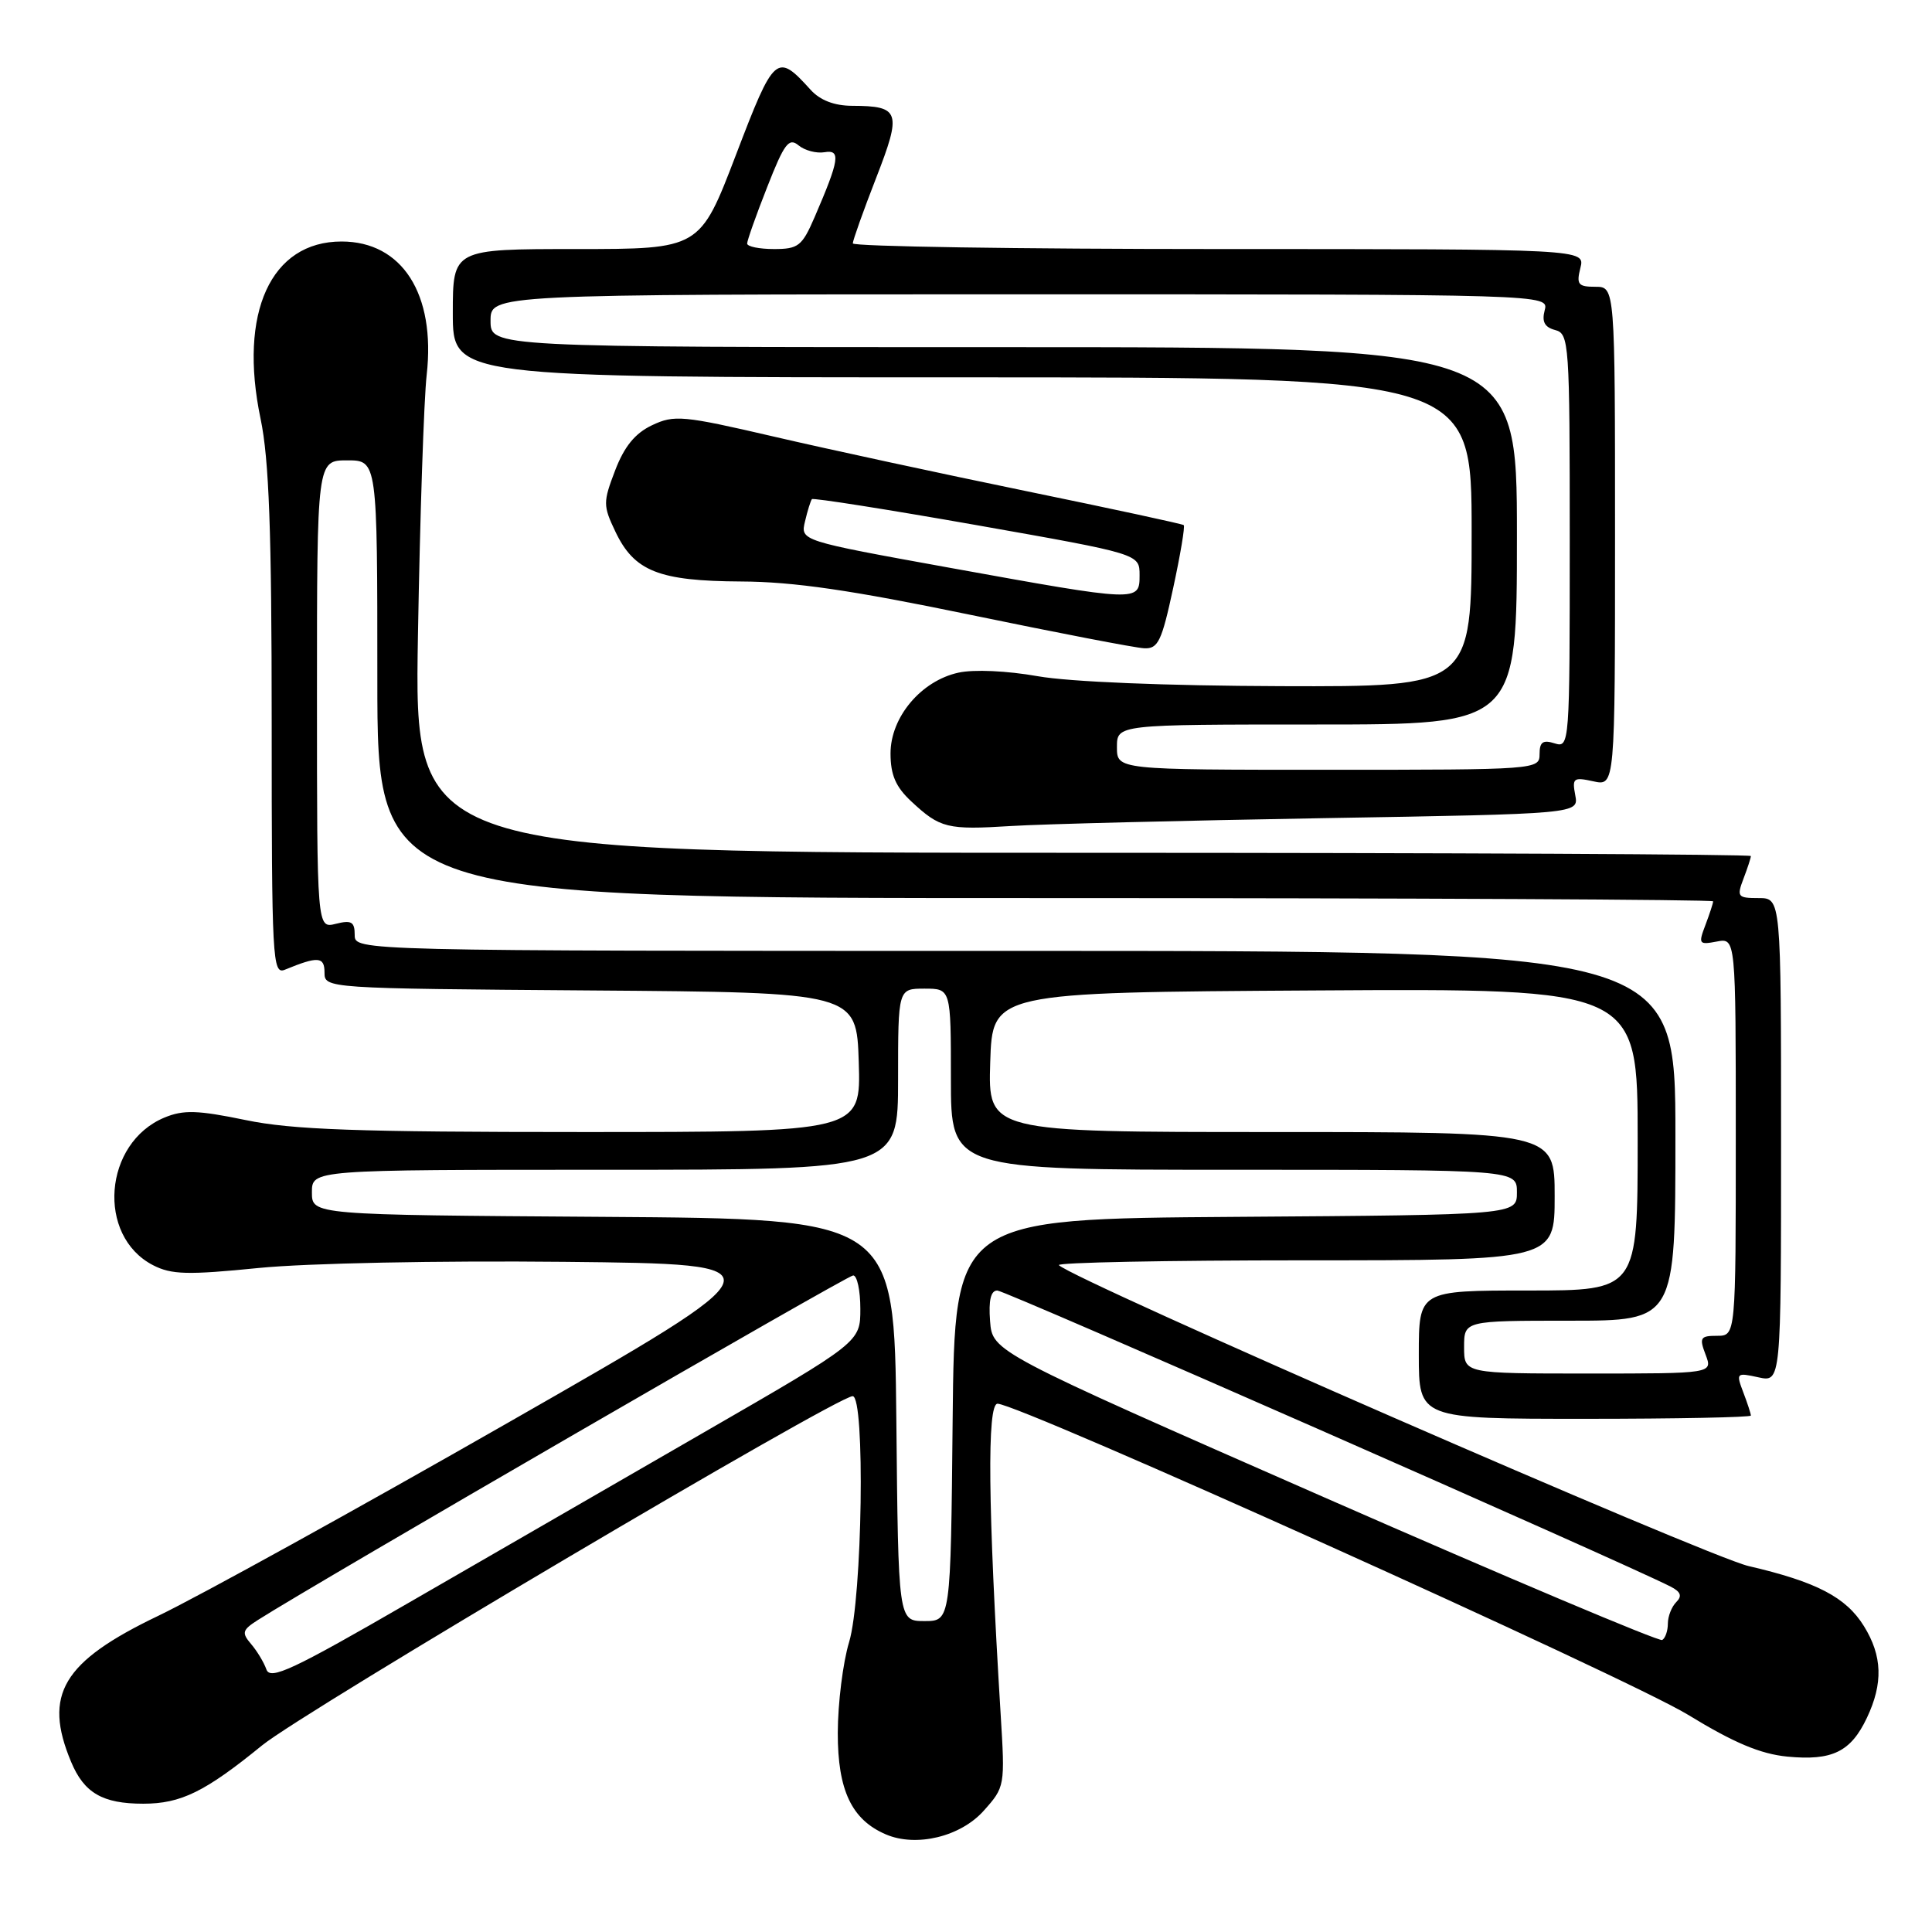 <?xml version="1.0" encoding="UTF-8" standalone="no"?>
<!DOCTYPE svg PUBLIC "-//W3C//DTD SVG 1.1//EN" "http://www.w3.org/Graphics/SVG/1.1/DTD/svg11.dtd" >
<svg xmlns="http://www.w3.org/2000/svg" xmlns:xlink="http://www.w3.org/1999/xlink" version="1.1" viewBox="0 0 256 256">
 <g >
 <path fill="currentColor"
d=" M 130.34 239.94 C 133.16 236.79 133.18 236.67 132.59 227.13 C 130.91 199.65 130.77 186.00 132.18 186.00 C 135.03 186.00 215.67 222.33 223.66 227.21 C 229.76 230.94 233.26 232.41 236.84 232.76 C 242.77 233.33 245.24 232.13 247.37 227.63 C 249.54 223.06 249.43 219.42 246.98 215.47 C 244.61 211.64 240.70 209.60 231.69 207.51 C 226.17 206.23 142.31 169.64 140.31 167.64 C 139.95 167.29 154.59 167.00 172.83 167.00 C 206.00 167.00 206.00 167.00 206.00 158.50 C 206.00 150.00 206.00 150.00 168.46 150.00 C 130.92 150.00 130.92 150.00 131.21 140.75 C 131.50 131.50 131.50 131.50 174.25 131.24 C 217.00 130.98 217.00 130.98 217.00 150.99 C 217.00 171.00 217.00 171.00 202.50 171.00 C 188.00 171.00 188.00 171.00 188.00 179.50 C 188.00 188.00 188.00 188.00 210.00 188.00 C 222.10 188.00 232.00 187.80 232.00 187.57 C 232.00 187.33 231.55 185.94 230.99 184.48 C 230.02 181.92 230.08 181.86 232.99 182.50 C 236.00 183.16 236.00 183.16 236.00 151.08 C 236.00 119.00 236.00 119.00 233.02 119.00 C 230.24 119.00 230.11 118.83 231.02 116.43 C 231.56 115.02 232.00 113.67 232.00 113.43 C 232.00 113.20 192.15 113.00 143.44 113.00 C 54.89 113.00 54.89 113.00 55.38 84.25 C 55.65 68.44 56.17 52.87 56.54 49.65 C 57.74 38.96 53.29 32.00 45.26 32.00 C 35.88 32.00 31.58 41.43 34.53 55.50 C 35.65 60.85 36.00 70.37 36.00 95.86 C 36.00 127.23 36.10 129.17 37.75 128.49 C 42.15 126.68 43.00 126.75 43.00 128.87 C 43.00 130.96 43.17 130.98 78.25 131.24 C 113.50 131.50 113.50 131.50 113.79 140.75 C 114.08 150.00 114.08 150.00 77.14 150.00 C 47.29 150.00 38.74 149.70 32.53 148.41 C 26.19 147.10 24.31 147.04 21.80 148.08 C 13.72 151.43 12.76 163.75 20.27 167.64 C 22.71 168.90 24.84 168.96 34.32 168.01 C 40.69 167.38 58.10 167.03 74.79 167.20 C 104.07 167.50 104.07 167.50 67.43 188.45 C 47.27 199.98 26.36 211.52 20.96 214.11 C 8.29 220.18 5.69 224.54 9.42 233.45 C 11.14 237.58 13.59 239.00 18.98 239.00 C 23.97 239.00 27.17 237.43 34.73 231.27 C 40.27 226.75 110.89 185.00 112.98 185.00 C 114.66 185.00 114.27 211.78 112.51 217.59 C 111.69 220.29 111.02 225.70 111.01 229.62 C 111.00 237.23 112.85 241.13 117.39 243.07 C 121.41 244.79 127.28 243.37 130.34 239.94 Z  M 175.35 108.41 C 209.20 107.84 209.20 107.84 208.73 105.37 C 208.30 103.10 208.49 102.95 211.13 103.53 C 214.00 104.16 214.00 104.16 214.00 71.08 C 214.00 38.00 214.00 38.00 211.39 38.00 C 209.11 38.00 208.86 37.69 209.41 35.50 C 210.04 33.00 210.04 33.00 161.52 33.00 C 134.83 33.00 113.00 32.66 113.00 32.25 C 113.01 31.84 114.39 27.95 116.08 23.61 C 119.51 14.80 119.26 14.04 112.90 14.02 C 110.54 14.01 108.66 13.28 107.42 11.91 C 102.91 6.93 102.61 7.19 97.51 20.54 C 92.74 33.00 92.74 33.00 76.37 33.00 C 60.00 33.00 60.00 33.00 60.00 41.50 C 60.00 50.00 60.00 50.00 127.50 50.00 C 195.00 50.00 195.00 50.00 195.00 70.50 C 195.00 91.00 195.00 91.00 169.75 90.92 C 154.42 90.87 141.75 90.35 137.50 89.60 C 133.43 88.88 129.04 88.68 127.00 89.13 C 122.05 90.21 118.00 95.03 118.00 99.83 C 118.00 102.68 118.68 104.26 120.75 106.19 C 124.57 109.75 125.50 109.98 134.00 109.45 C 138.12 109.19 156.73 108.73 175.35 108.41 Z  M 155.45 77.93 C 156.41 73.49 157.04 69.74 156.85 69.58 C 156.66 69.42 147.28 67.40 136.00 65.08 C 124.72 62.76 109.66 59.51 102.53 57.85 C 90.47 55.05 89.34 54.95 86.39 56.35 C 84.14 57.42 82.72 59.17 81.51 62.33 C 79.90 66.54 79.90 67.00 81.54 70.44 C 84.04 75.70 87.29 76.99 98.20 77.05 C 105.15 77.08 112.81 78.20 128.50 81.45 C 140.05 83.84 150.45 85.85 151.61 85.90 C 153.45 85.99 153.93 84.99 155.45 77.93 Z  M 35.30 221.21 C 34.97 220.27 34.05 218.75 33.26 217.83 C 32.00 216.35 32.10 215.98 34.17 214.66 C 41.63 209.89 112.26 169.00 113.05 169.00 C 113.57 169.00 114.00 170.99 114.00 173.42 C 114.00 177.84 114.00 177.84 93.25 189.81 C 81.84 196.39 64.27 206.54 54.20 212.35 C 38.78 221.27 35.81 222.66 35.30 221.21 Z  M 175.50 198.42 C 131.50 179.11 131.50 179.11 131.19 175.05 C 130.98 172.28 131.29 171.00 132.15 171.00 C 133.19 171.00 215.02 206.99 221.36 210.23 C 222.72 210.93 222.92 211.48 222.11 212.29 C 221.50 212.90 221.00 214.18 221.00 215.14 C 221.00 216.10 220.66 217.07 220.25 217.31 C 219.84 217.54 199.70 209.04 175.50 198.42 Z  M 118.77 188.15 C 118.50 161.50 118.50 161.50 79.92 161.24 C 41.33 160.98 41.33 160.98 41.33 157.99 C 41.33 155.00 41.33 155.00 80.17 155.00 C 119.00 155.00 119.00 155.00 119.00 143.00 C 119.00 131.00 119.00 131.00 122.50 131.00 C 126.00 131.00 126.00 131.00 126.00 143.00 C 126.00 155.00 126.00 155.00 163.50 155.00 C 201.00 155.00 201.00 155.00 201.00 157.99 C 201.00 160.98 201.00 160.98 163.75 161.24 C 126.50 161.50 126.50 161.50 126.23 188.15 C 125.97 214.80 125.97 214.80 122.50 214.80 C 119.03 214.80 119.03 214.80 118.77 188.15 Z  M 194.00 178.50 C 194.00 175.00 194.00 175.00 208.00 175.00 C 222.00 175.00 222.00 175.00 222.00 150.50 C 222.00 126.00 222.00 126.00 134.50 126.00 C 47.00 126.00 47.00 126.00 47.00 123.89 C 47.00 122.14 46.57 121.89 44.50 122.41 C 42.00 123.04 42.00 123.04 42.00 92.02 C 42.00 61.00 42.00 61.00 46.00 61.00 C 50.00 61.00 50.00 61.00 50.00 90.00 C 50.00 119.00 50.00 119.00 138.50 119.00 C 187.18 119.00 227.00 119.20 227.00 119.43 C 227.00 119.67 226.54 121.08 225.98 122.56 C 225.02 125.08 225.11 125.21 227.48 124.76 C 230.00 124.28 230.00 124.28 230.00 150.64 C 230.00 177.00 230.00 177.00 227.52 177.00 C 225.30 177.00 225.14 177.25 226.00 179.50 C 226.95 182.00 226.95 182.00 210.48 182.00 C 194.00 182.00 194.00 182.00 194.00 178.50 Z  M 148.00 99.00 C 148.00 96.00 148.00 96.00 174.50 96.00 C 201.00 96.00 201.00 96.00 201.00 71.00 C 201.00 46.00 201.00 46.00 133.00 46.00 C 65.00 46.00 65.00 46.00 65.00 42.50 C 65.00 39.00 65.00 39.00 135.12 39.00 C 205.23 39.00 205.23 39.00 204.68 41.11 C 204.28 42.63 204.67 43.36 206.06 43.73 C 207.92 44.21 208.00 45.38 208.00 71.68 C 208.00 98.68 207.97 99.12 206.00 98.50 C 204.44 98.00 204.00 98.32 204.00 99.93 C 204.00 101.97 203.64 102.00 176.00 102.00 C 148.00 102.00 148.00 102.00 148.00 99.00 Z  M 99.00 32.27 C 99.00 31.88 100.19 28.50 101.66 24.78 C 103.92 19.01 104.53 18.20 105.81 19.26 C 106.63 19.94 108.18 20.35 109.25 20.17 C 111.44 19.80 111.23 21.15 107.95 28.75 C 106.28 32.61 105.79 33.00 102.56 33.00 C 100.60 33.00 99.00 32.67 99.00 32.27 Z  M 125.77 75.22 C 106.05 71.65 106.05 71.65 106.67 69.08 C 107.00 67.66 107.42 66.34 107.58 66.14 C 107.75 65.95 117.58 67.50 129.44 69.59 C 151.00 73.40 151.00 73.40 151.00 76.20 C 151.00 79.78 150.98 79.78 125.77 75.22 Z "/>
</g>
</svg>
